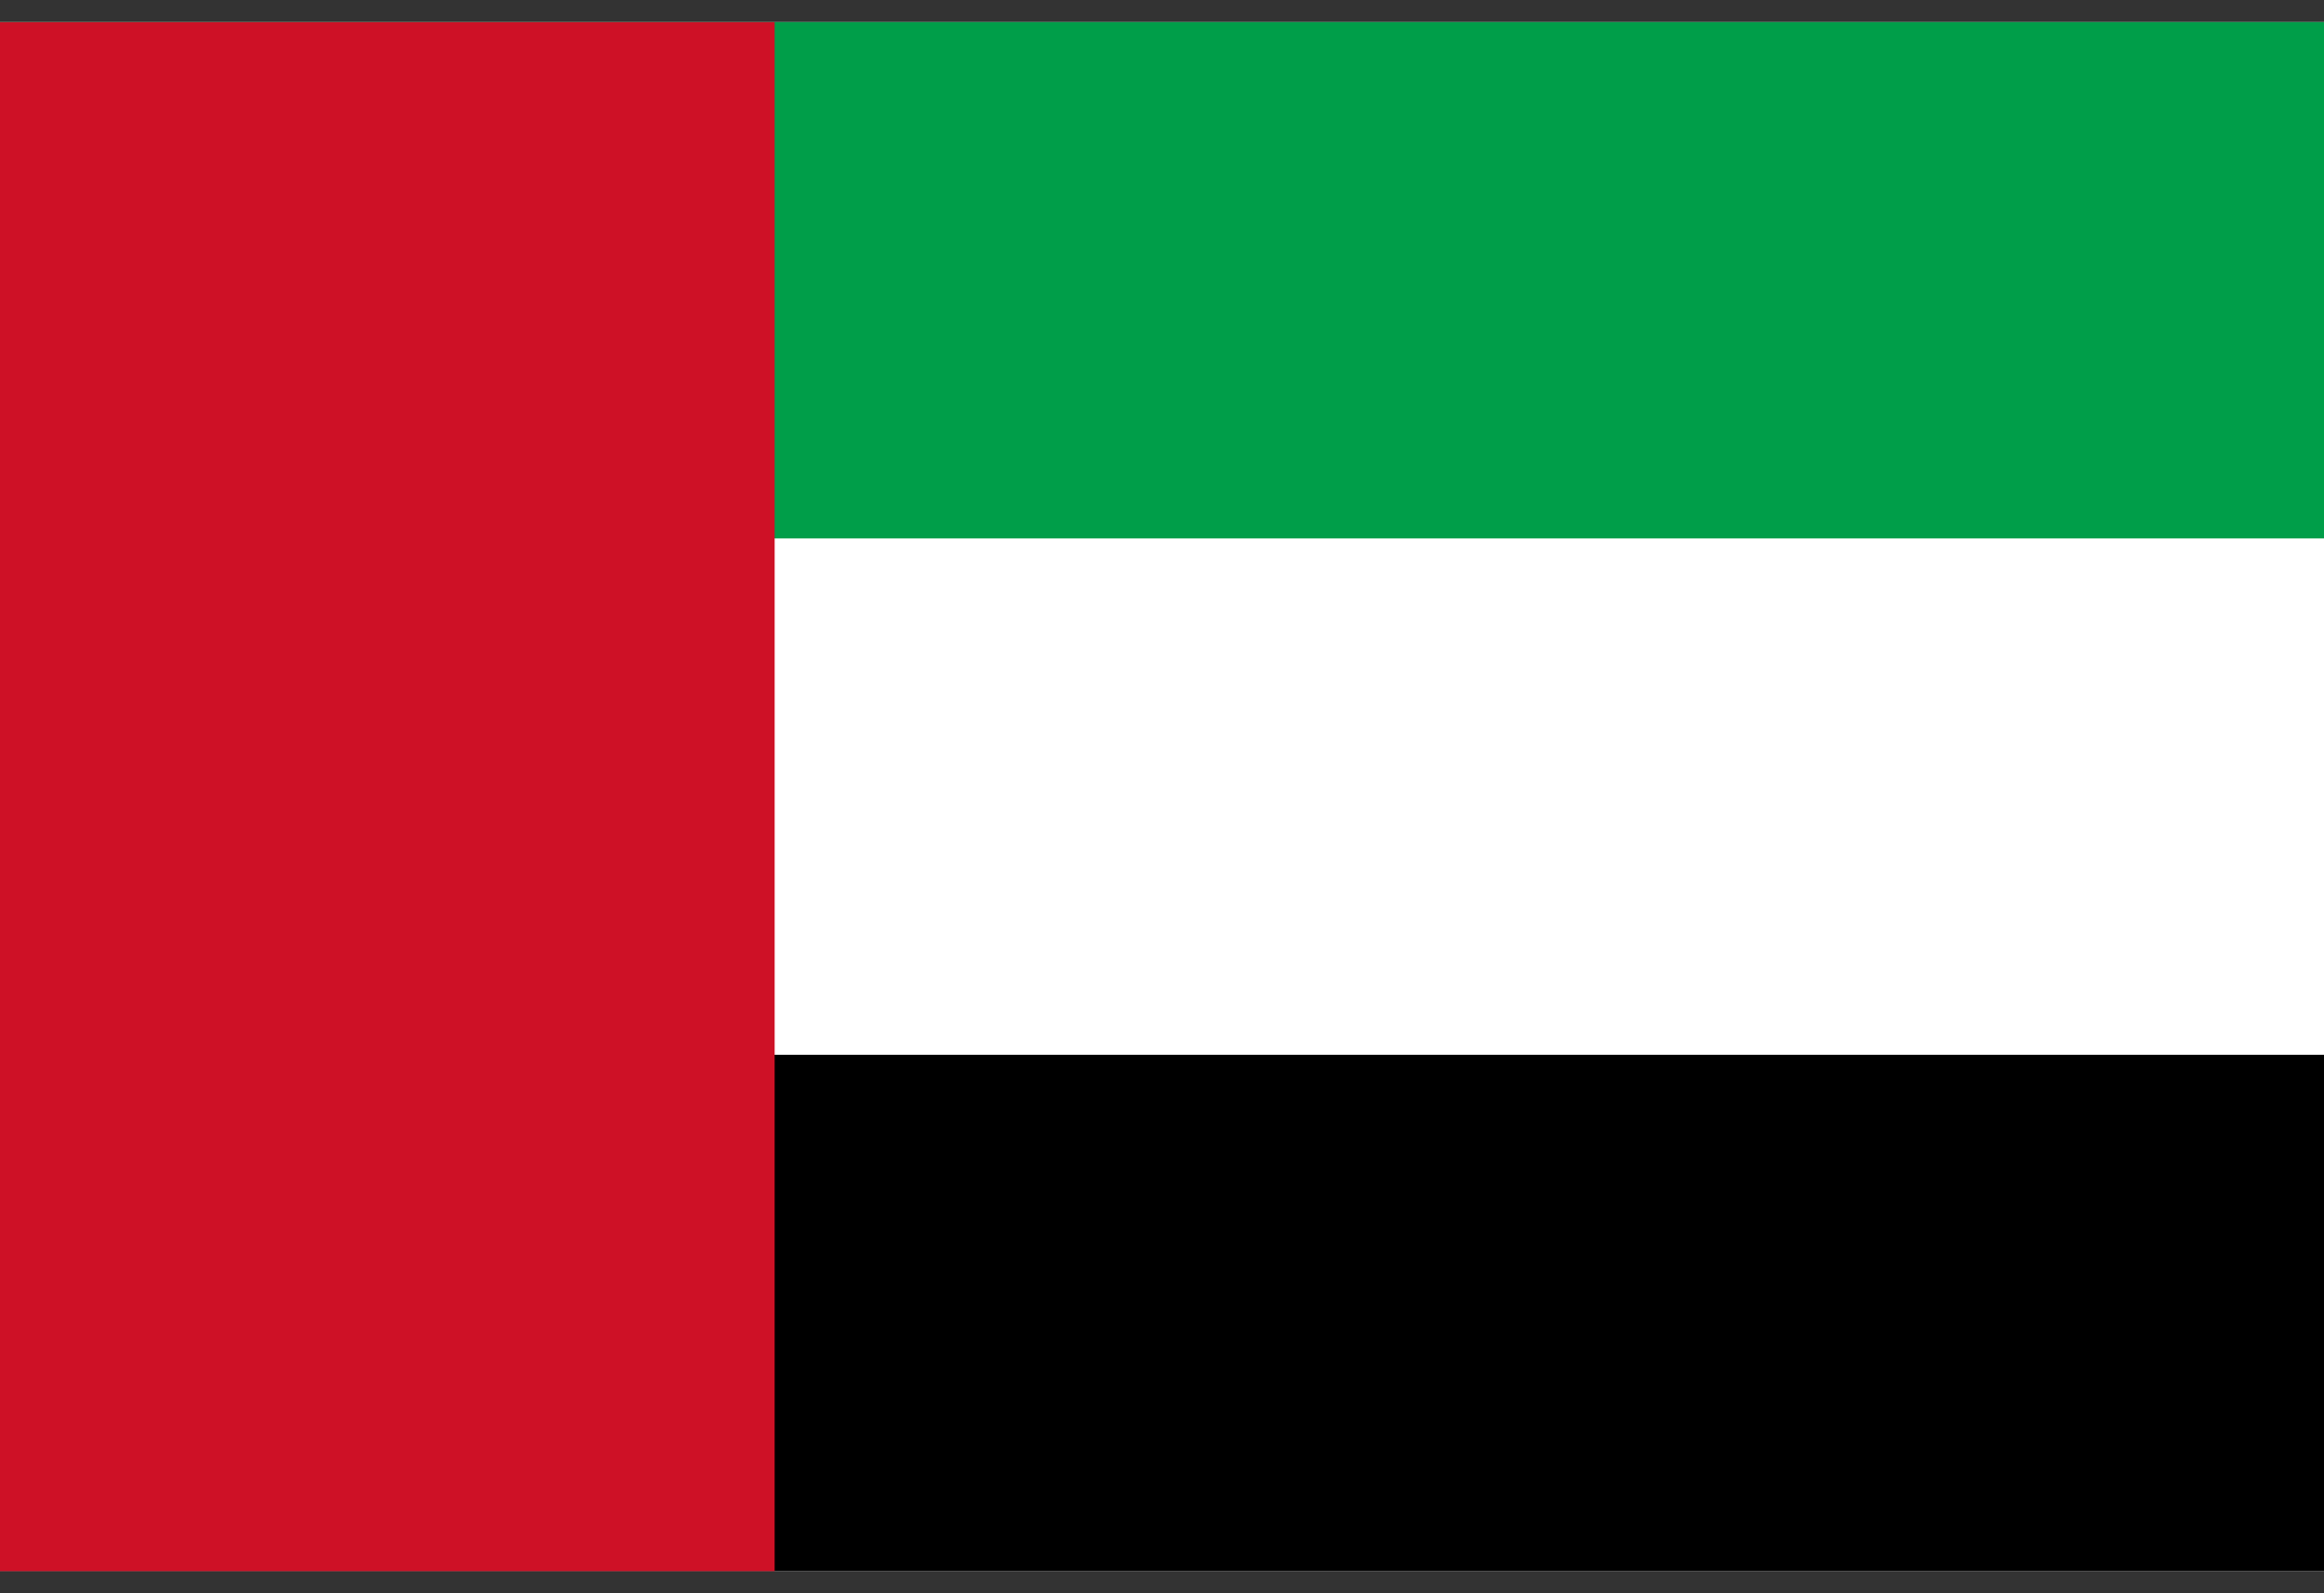 <svg width="70" height="48" viewBox="0 0 70 48" fill="none" xmlns="http://www.w3.org/2000/svg">
<rect x="0" y="0" width="70" height="48" fill="#333333" stroke="none"/>
<g clip-path="url(#clip0_6_12180)">
<path d="M0 0.666H70V47.333H0V0.666Z" fill="white"/>
<path d="M0 0.666H70V16.222H0V0.666Z" fill="#009E49"/>
<path d="M0 31.777H70V47.333H0V31.777Z" fill="black"/>
<path d="M0 0.666H23.333V47.333H0V0.666Z" fill="#CE1126"/>
</g>
<defs>
<clipPath id="clip0_6_12180">
<rect width="70" height="46.667" fill="white" transform="translate(0 0.666)"/>
</clipPath>
</defs>
</svg>
